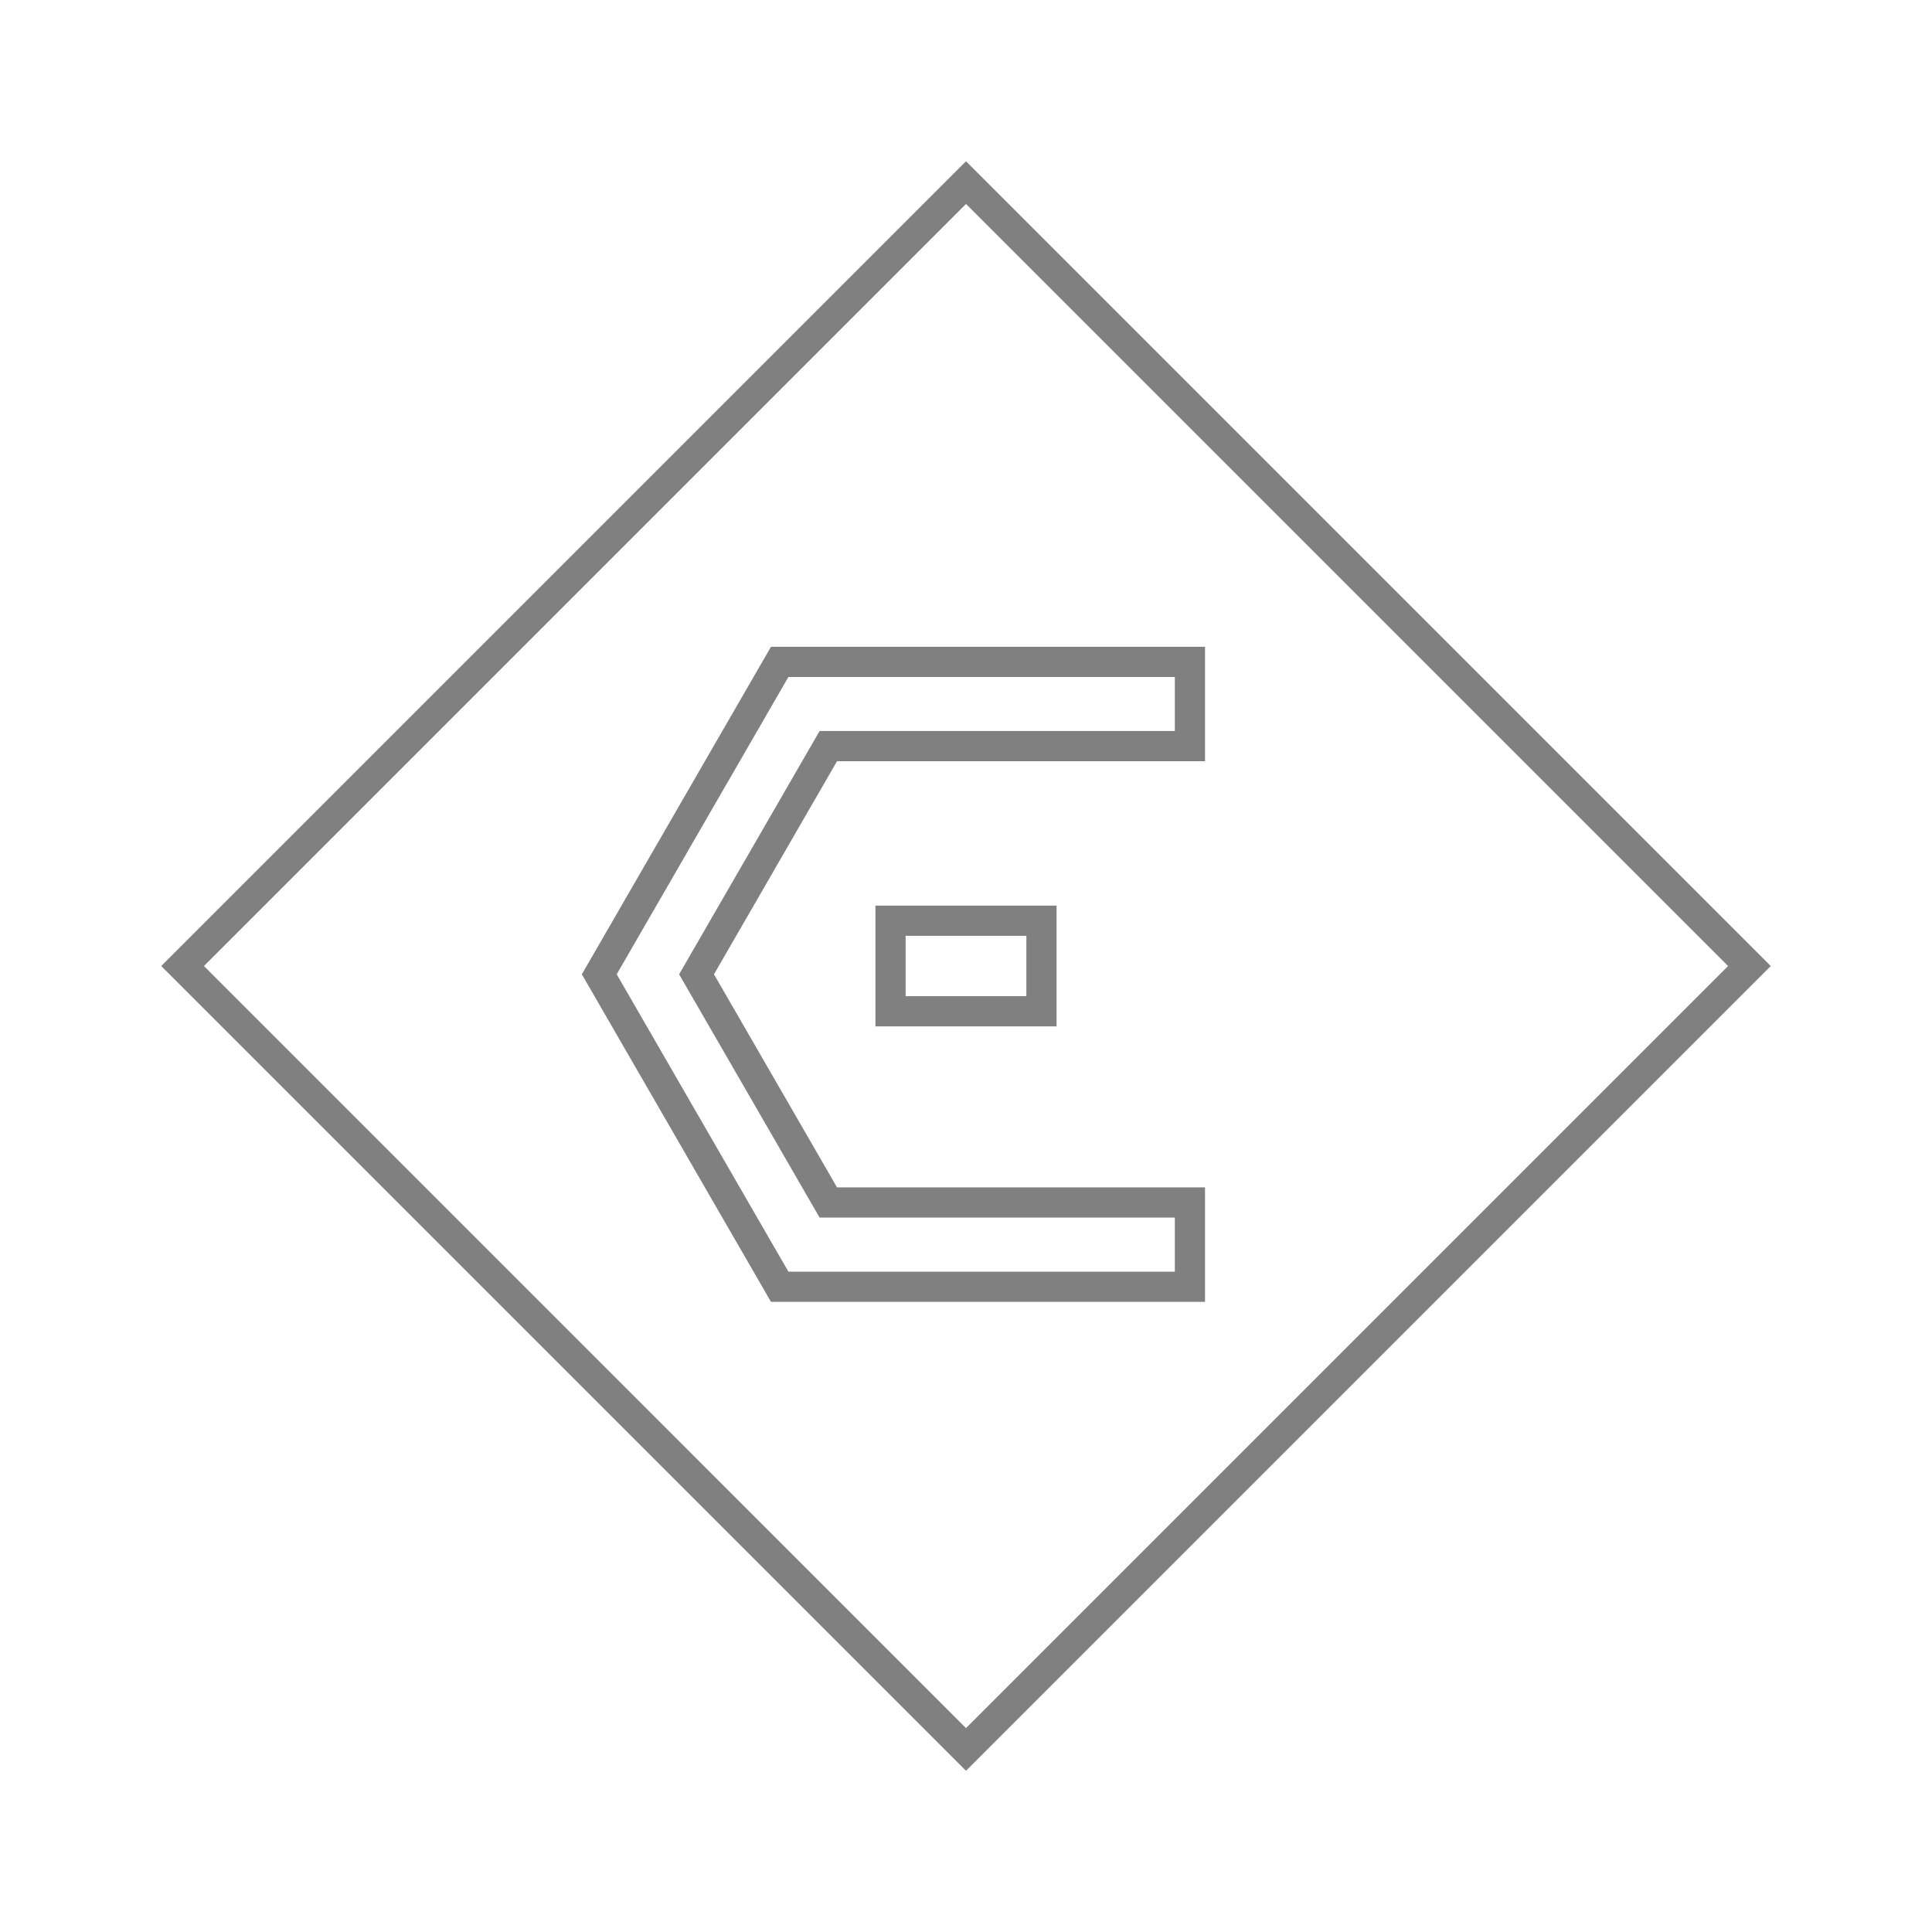 <svg width="64" height="64" xmlns="http://www.w3.org/2000/svg"><path transform="rotate(45)" fill="none" stroke="gray" stroke-linecap="round" d="M26.905 -18.35H63.606V18.351H26.905z"/><path style="-inkscape-stroke:none" d="M 25.828,21.926 19.852,32.275 25.828,42.625 H 39.418 V 39.834 H 27.439 l -4.365,-7.559 4.365,-7.559 h 11.979 v -2.791 z" color="#000" fill="none" stroke="gray"/><path style="-inkscape-stroke:none" d="M 29.5,30.5 V 31.824 33.5 h 5 v -3 z" color="#000" fill="none" stroke="gray"/></svg>